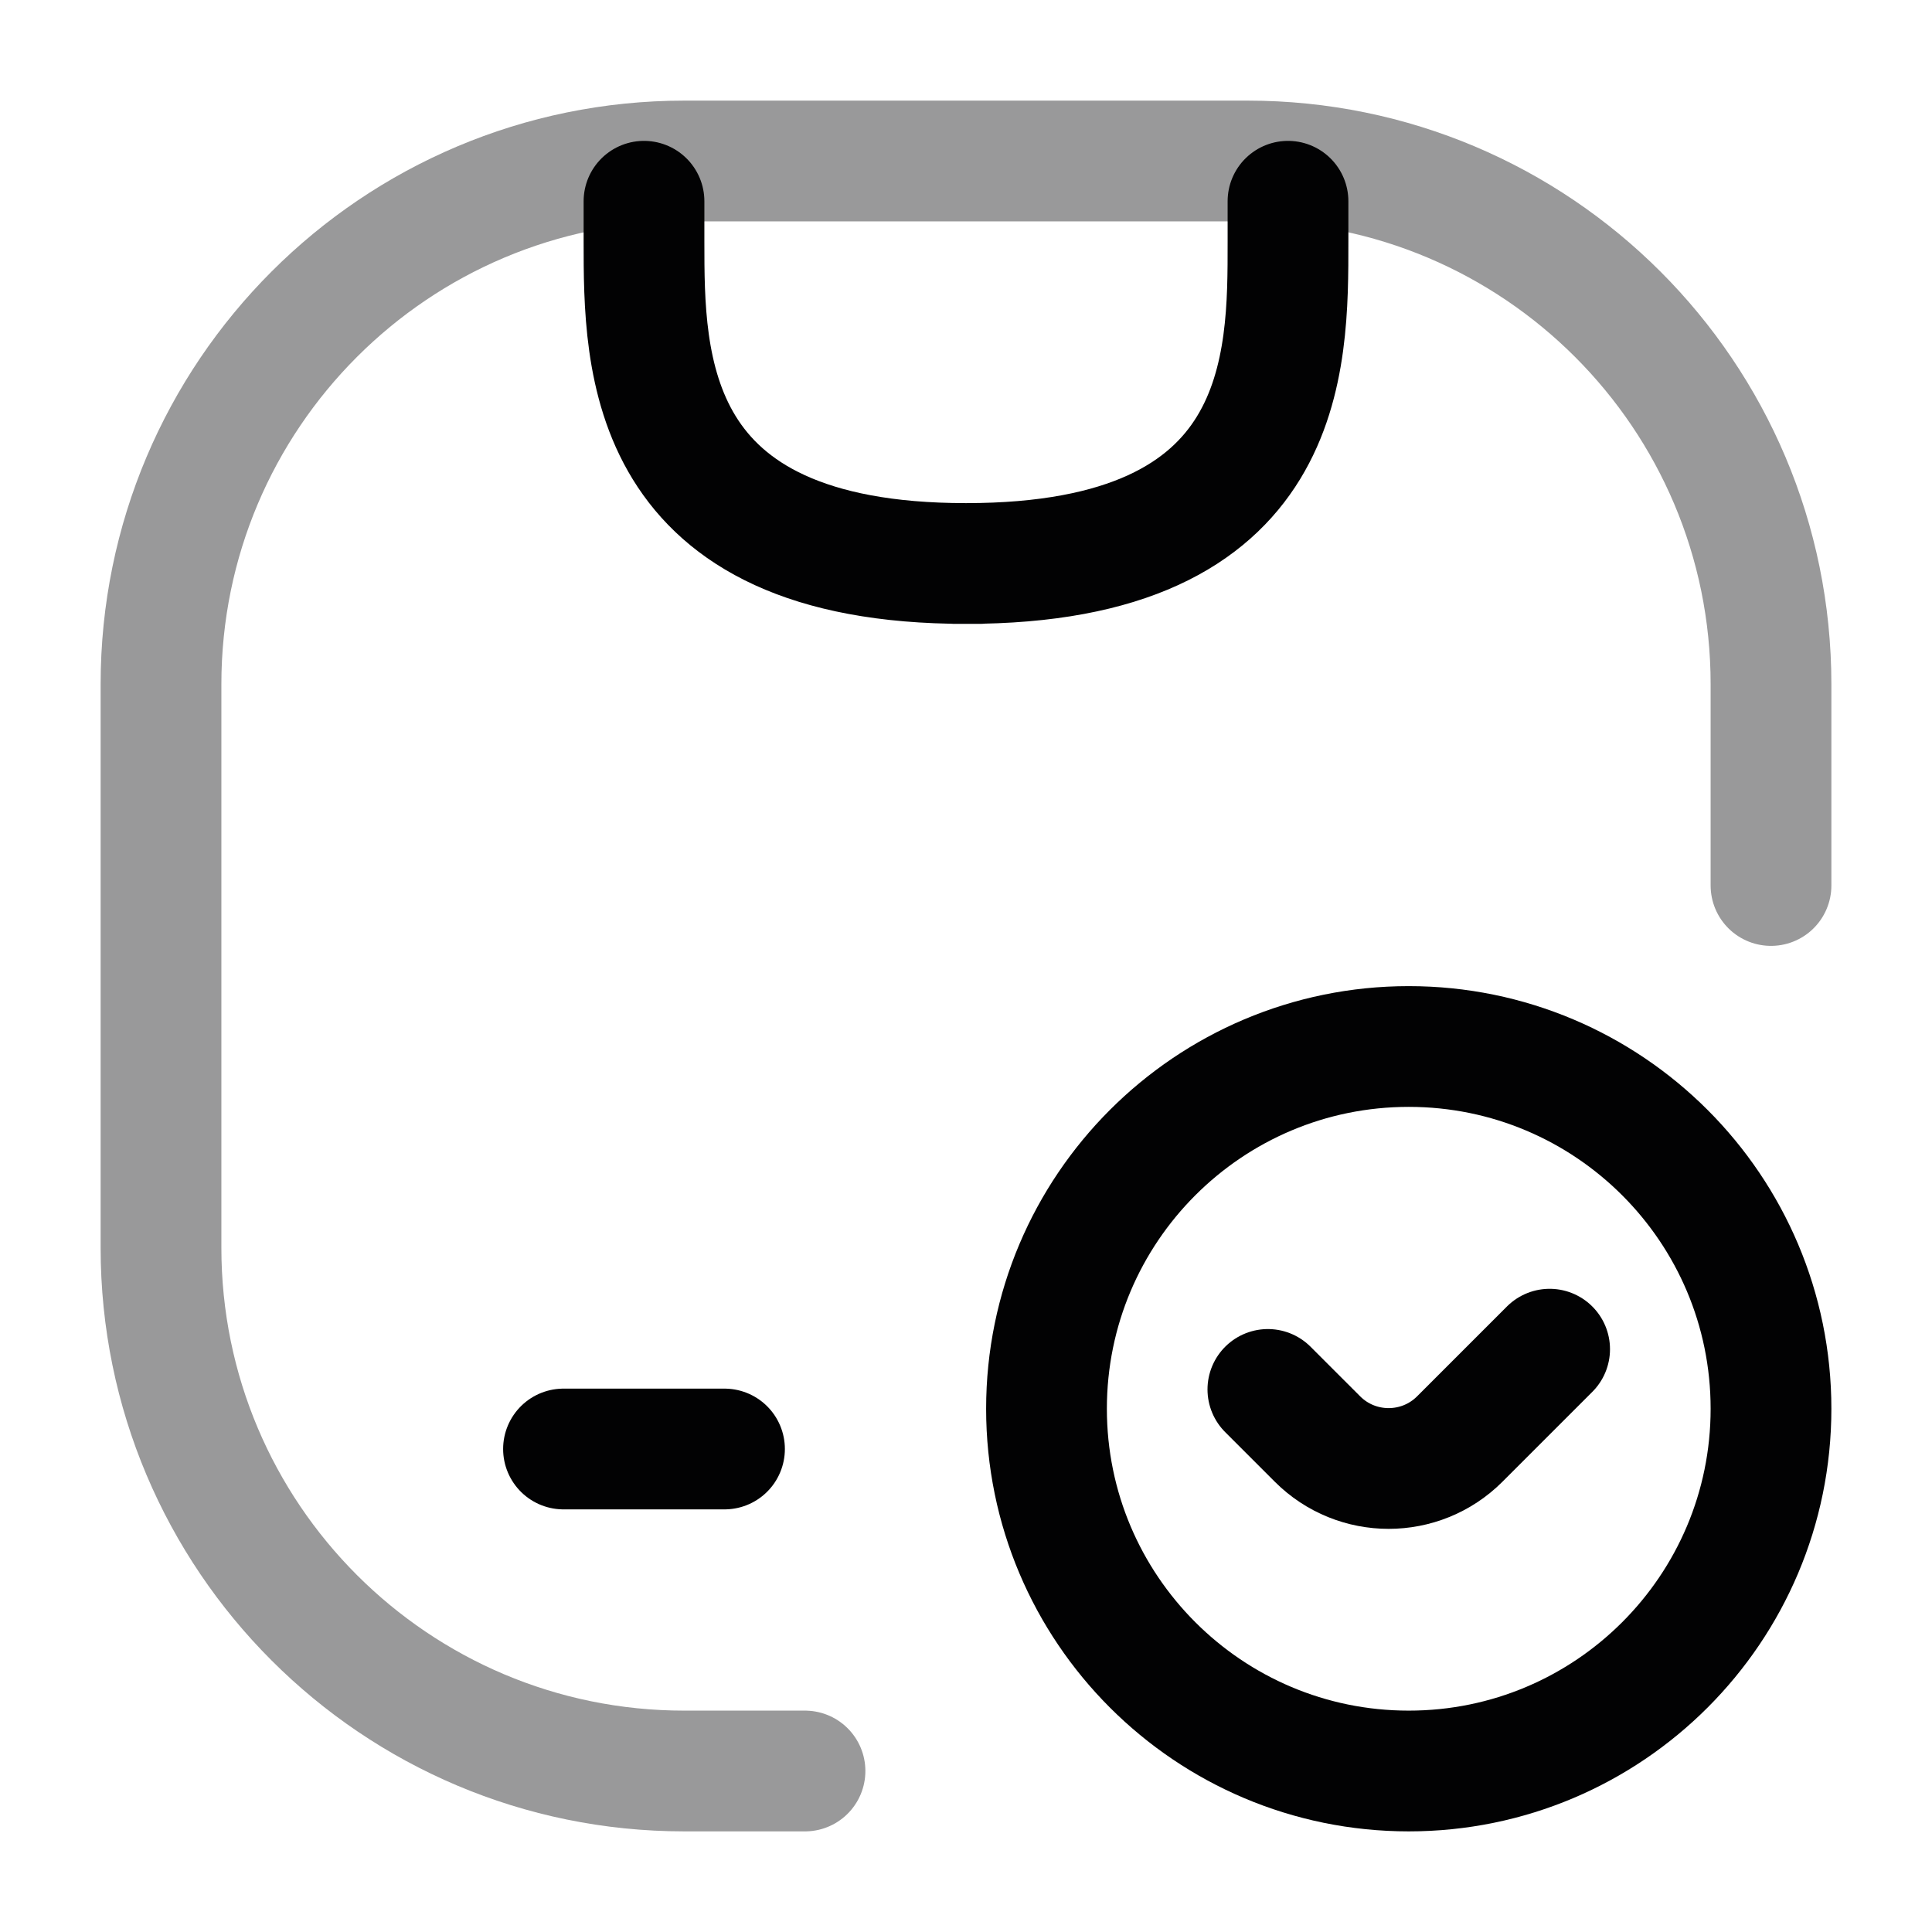 <svg width="24" height="24" viewBox="0 0 24 24" fill="none" xmlns="http://www.w3.org/2000/svg">
<path opacity="0.4" d="M10 22H8.5C4.91 22 2 19.09 2 15.5V8.5C2 4.91 4.91 2 8.5 2H15.5C19.09 2 22 4.91 22 8.5V11" stroke="#020203" stroke-width="1.5" stroke-linecap="round"/>
<path d="M13 17.5C13 19.985 15.015 22 17.5 22C19.985 22 22 19.985 22 17.5C22 15.015 19.985 13 17.5 13C15.015 13 13 15.015 13 17.5Z" stroke="#020203" stroke-width="1.5" stroke-linecap="round"/>
<path d="M15.75 17.26L16.366 17.876C16.854 18.364 17.646 18.364 18.134 17.876L19.25 16.76" stroke="#020203" stroke-width="1.5" stroke-linecap="round"/>
<path d="M7 18H9" stroke="#020203" stroke-width="1.5" stroke-linecap="round"/>
<path d="M12 7C8 7 8 4.5 8 3V2.5M12 7C11.5 7 12.571 7 12 7ZM12 7C16.026 7 16 4.5 16 3V2.5" stroke="#020203" stroke-width="1.5" stroke-linecap="round"/>
</svg>
